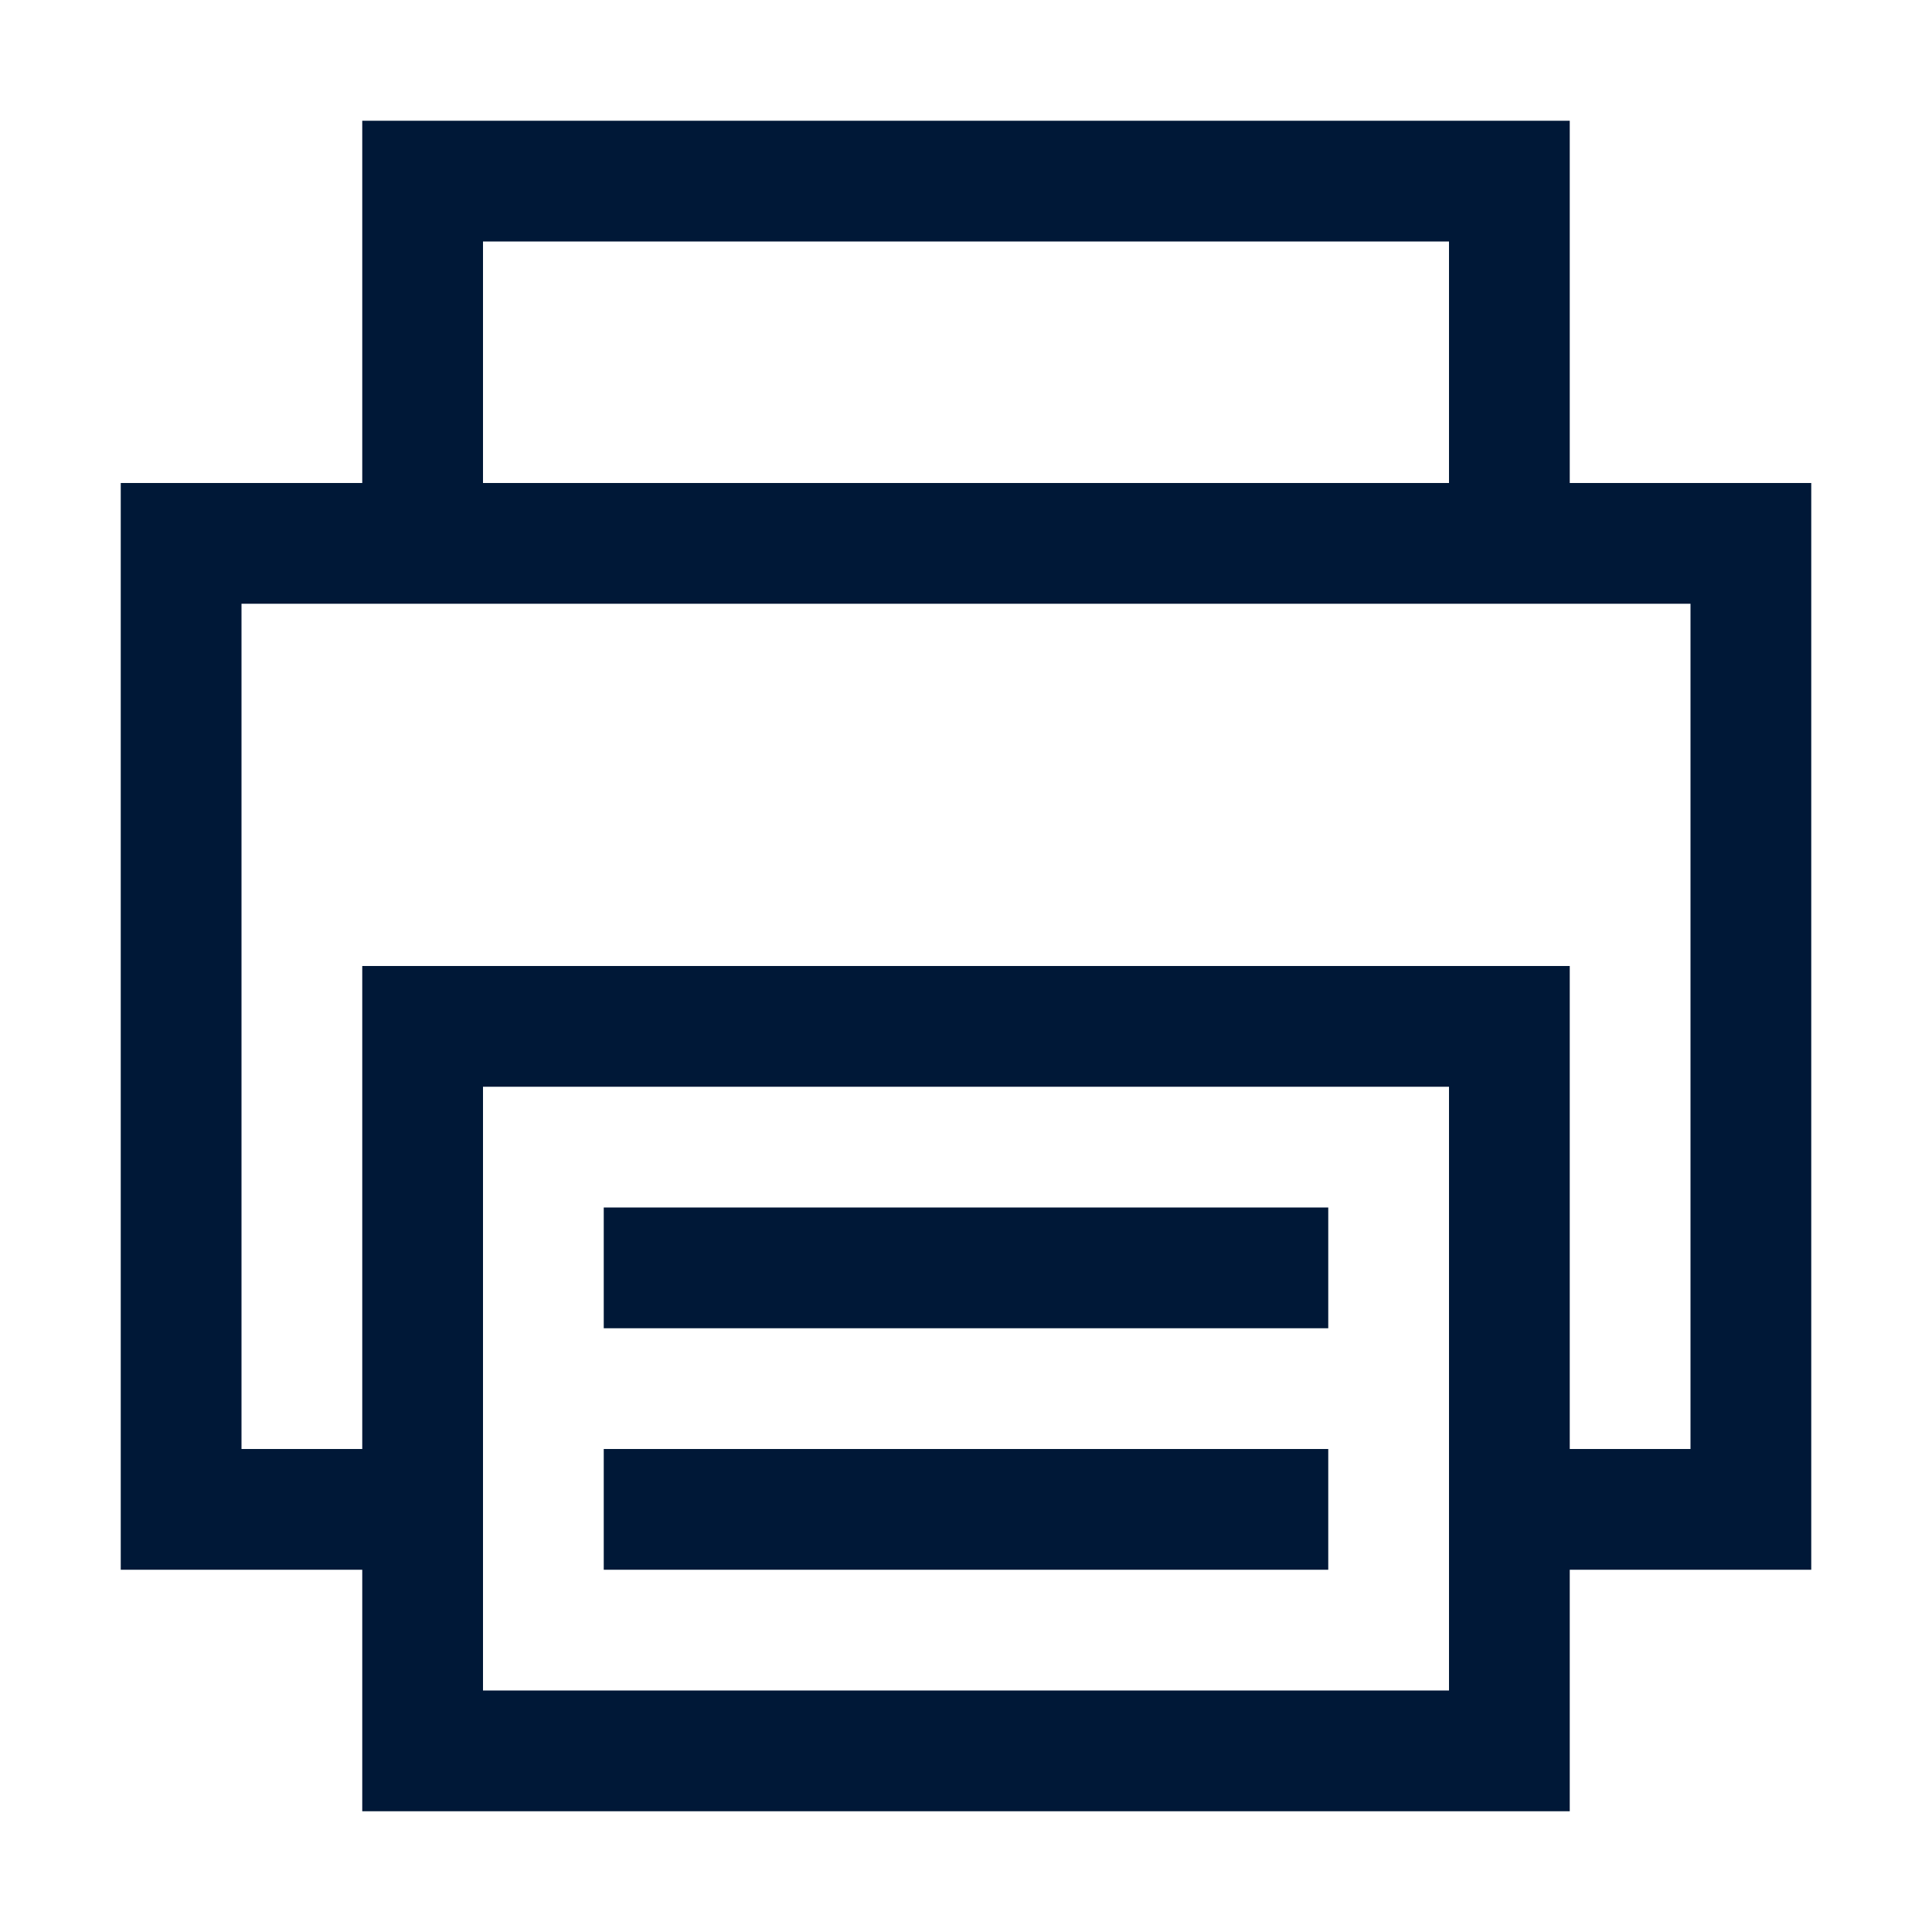 <svg xmlns="http://www.w3.org/2000/svg" viewBox="0 0 32 32"><defs><style>.cls-1{fill:#001837;}</style></defs><title>Printer</title><g id="Icon"><path class="cls-1" d="M28,8H26V2H6V8H2V26H6v4H26V26h4V8ZM8,4H24V8H8ZM8,24V18H24V28H8V24Zm20,0H26V16H6v8H4V10H28Z"/><rect class="cls-1" x="10" y="20" width="12" height="2"/><rect class="cls-1" x="10" y="24" width="12" height="2"/></g></svg>